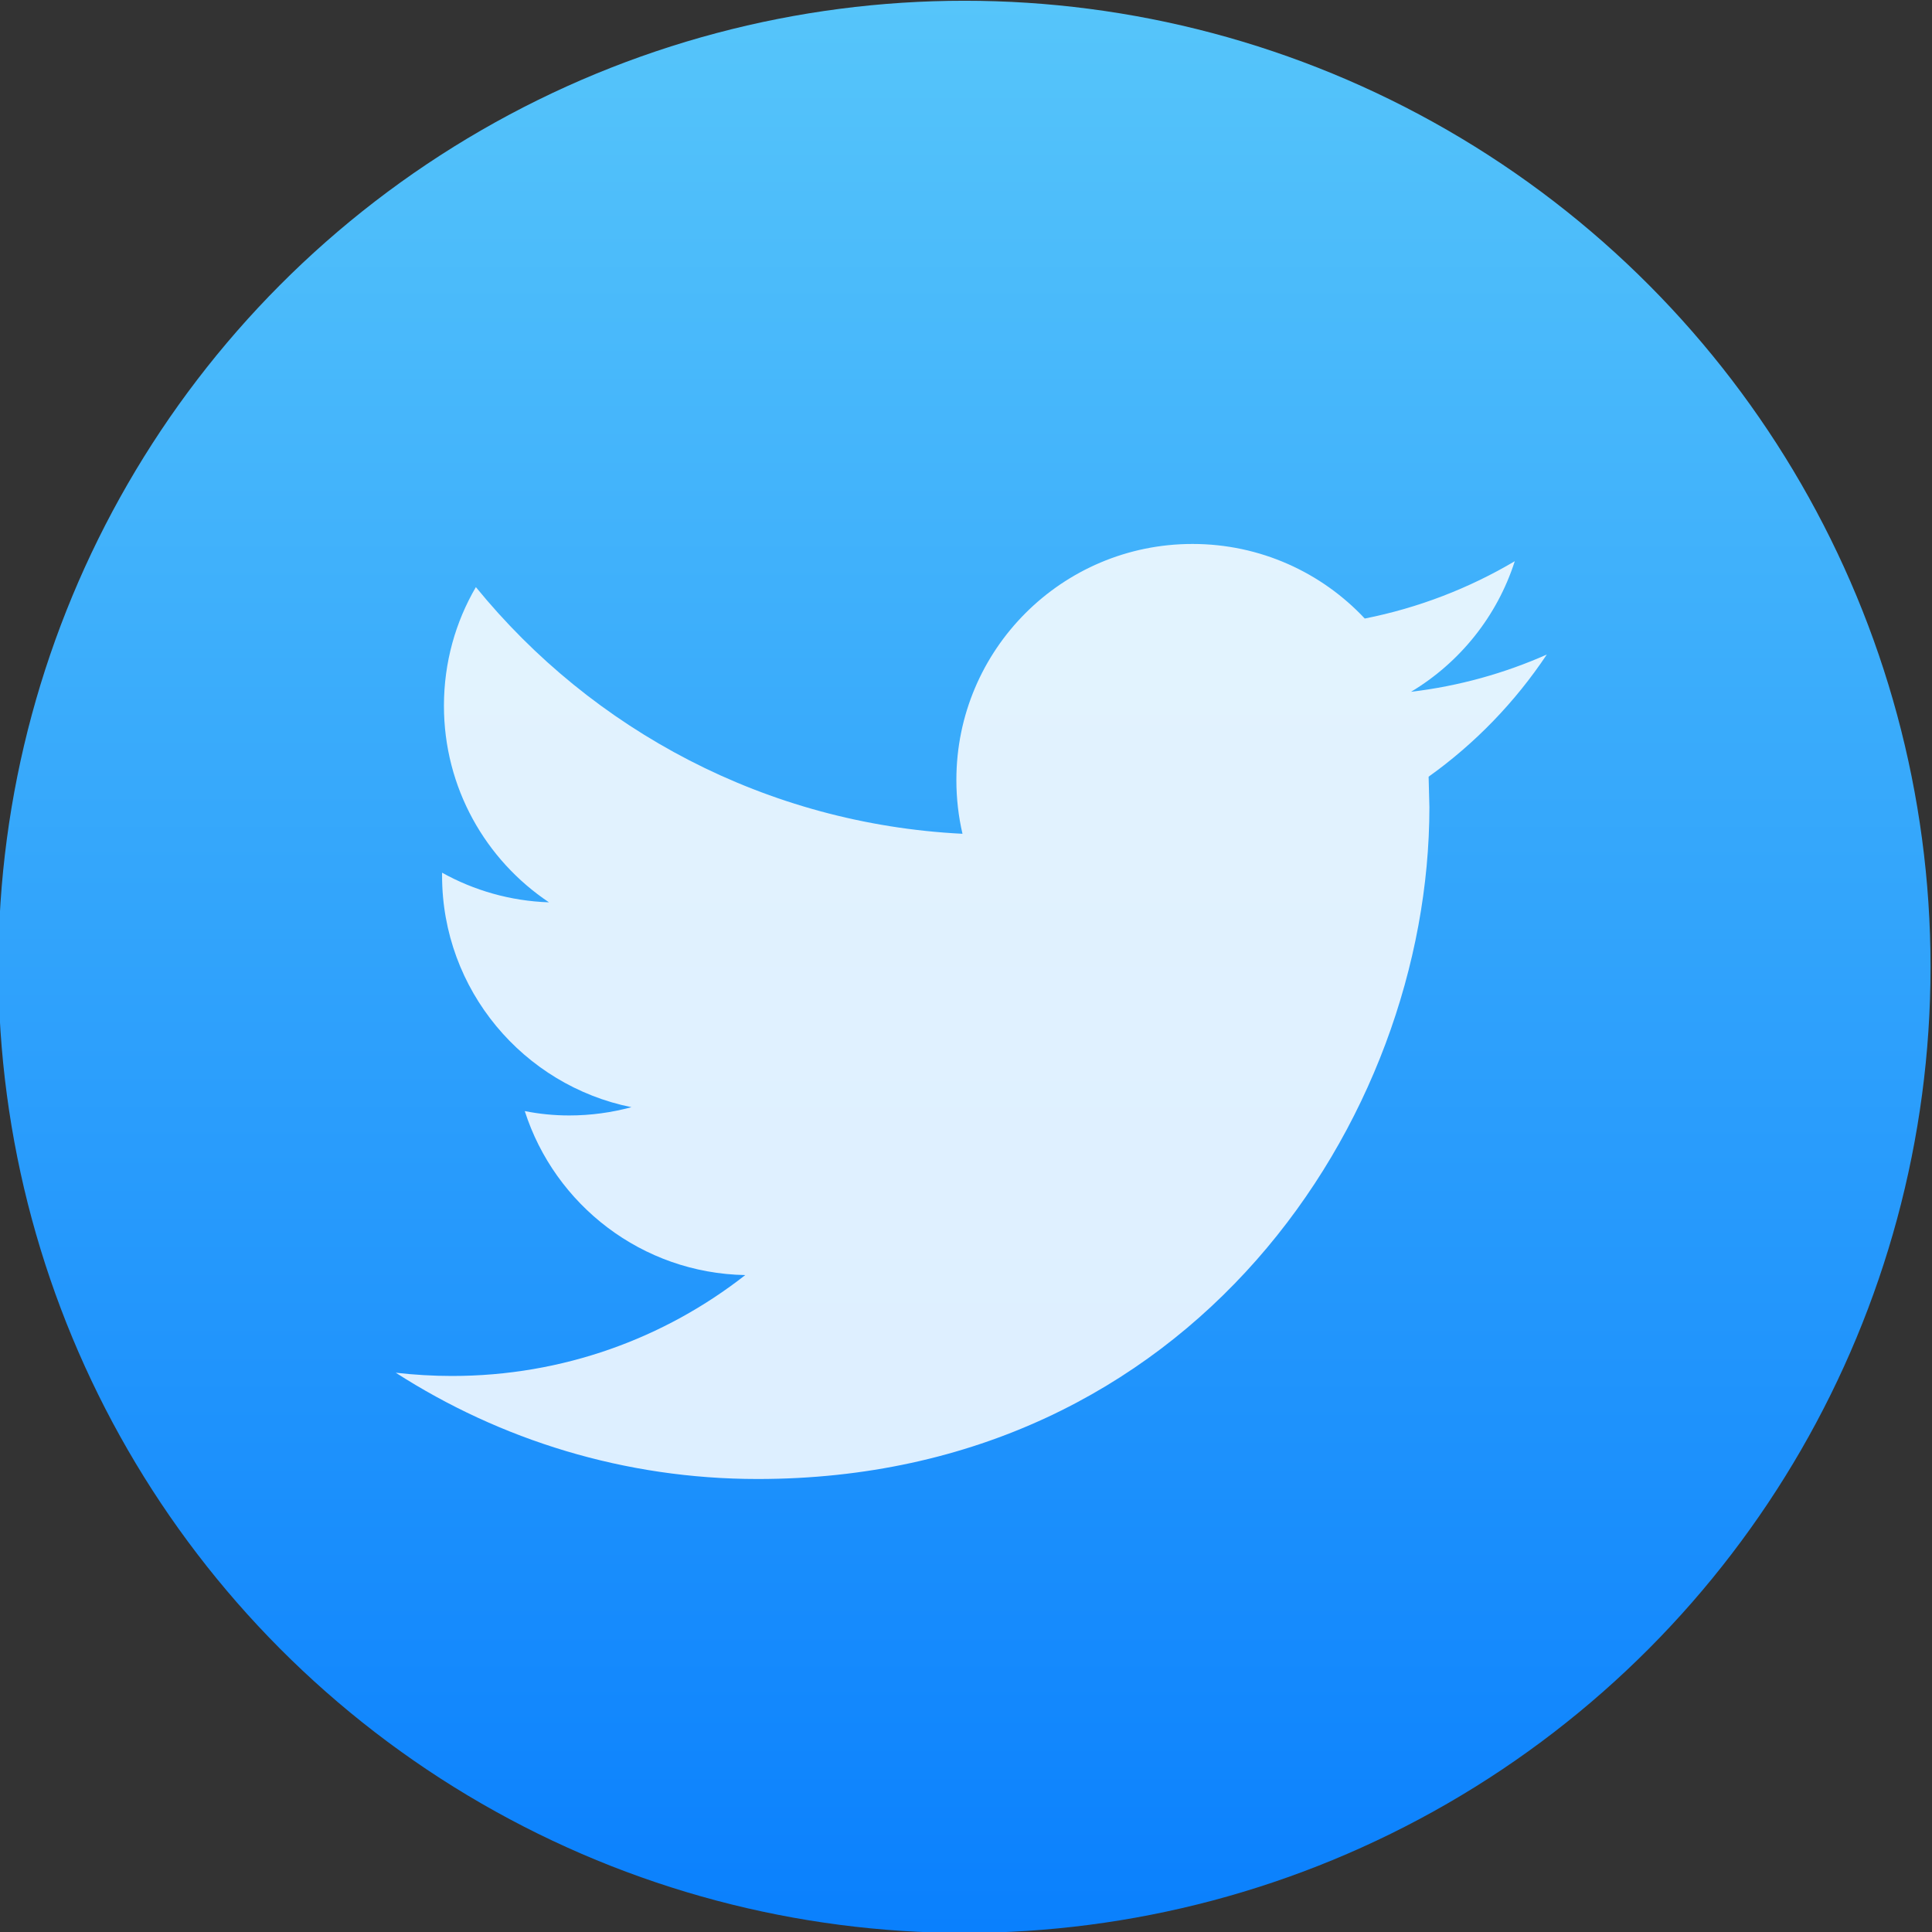 <svg viewBox="0 0 48 48" xmlns="http://www.w3.org/2000/svg"><rect x="0" y="0" width="48" height="48" fill="#333333" stroke="none"/><defs><linearGradient id="a" x2="0" y1="546.3" y2="501.5" gradientUnits="userSpaceOnUse"><stop stop-color="#0a80fd" offset="0"/><stop stop-color="#56c5fa" offset="1"/></linearGradient></defs><circle transform="matrix(1.072 0 0 1.072 -413.2 -537.6)" cx="407.8" cy="523.9" r="22.39" fill="url(#a)"/><path transform="matrix(.202 0 0 .202 -51.06 -66.92)" d="m443 411.8c-5.21 2.309-10.8 3.874-16.68 4.573 5.998-3.592 10.59-9.288 12.76-16.06-5.626 3.326-11.84 5.741-18.45 7.05-5.299-5.653-12.84-9.173-21.19-9.173-16.04 0-29.04 13-29.04 29.03 0 2.273 0.257 4.494 0.752 6.617-24.13-1.212-45.53-12.77-59.85-30.34-2.503 4.282-3.928 9.27-3.928 14.6 0 10.08 5.131 18.97 12.92 24.17-4.759-0.159-9.235-1.468-13.15-3.644v0.362c0 14.06 10.01 25.8 23.29 28.48-2.433 0.655-4.998 1.017-7.652 1.017-1.875 0-3.689-0.185-5.467-0.539 3.697 11.54 14.42 19.94 27.12 20.17-9.934 7.784-22.46 12.41-36.06 12.41-2.344 0-4.653-0.142-6.926-0.398 12.85 8.253 28.11 13.07 44.51 13.07 53.42 0 82.62-44.25 82.62-82.62l-0.097-3.759c5.705-4.069 10.64-9.182 14.52-15" fill="#fff" fill-opacity=".85"/></svg>
